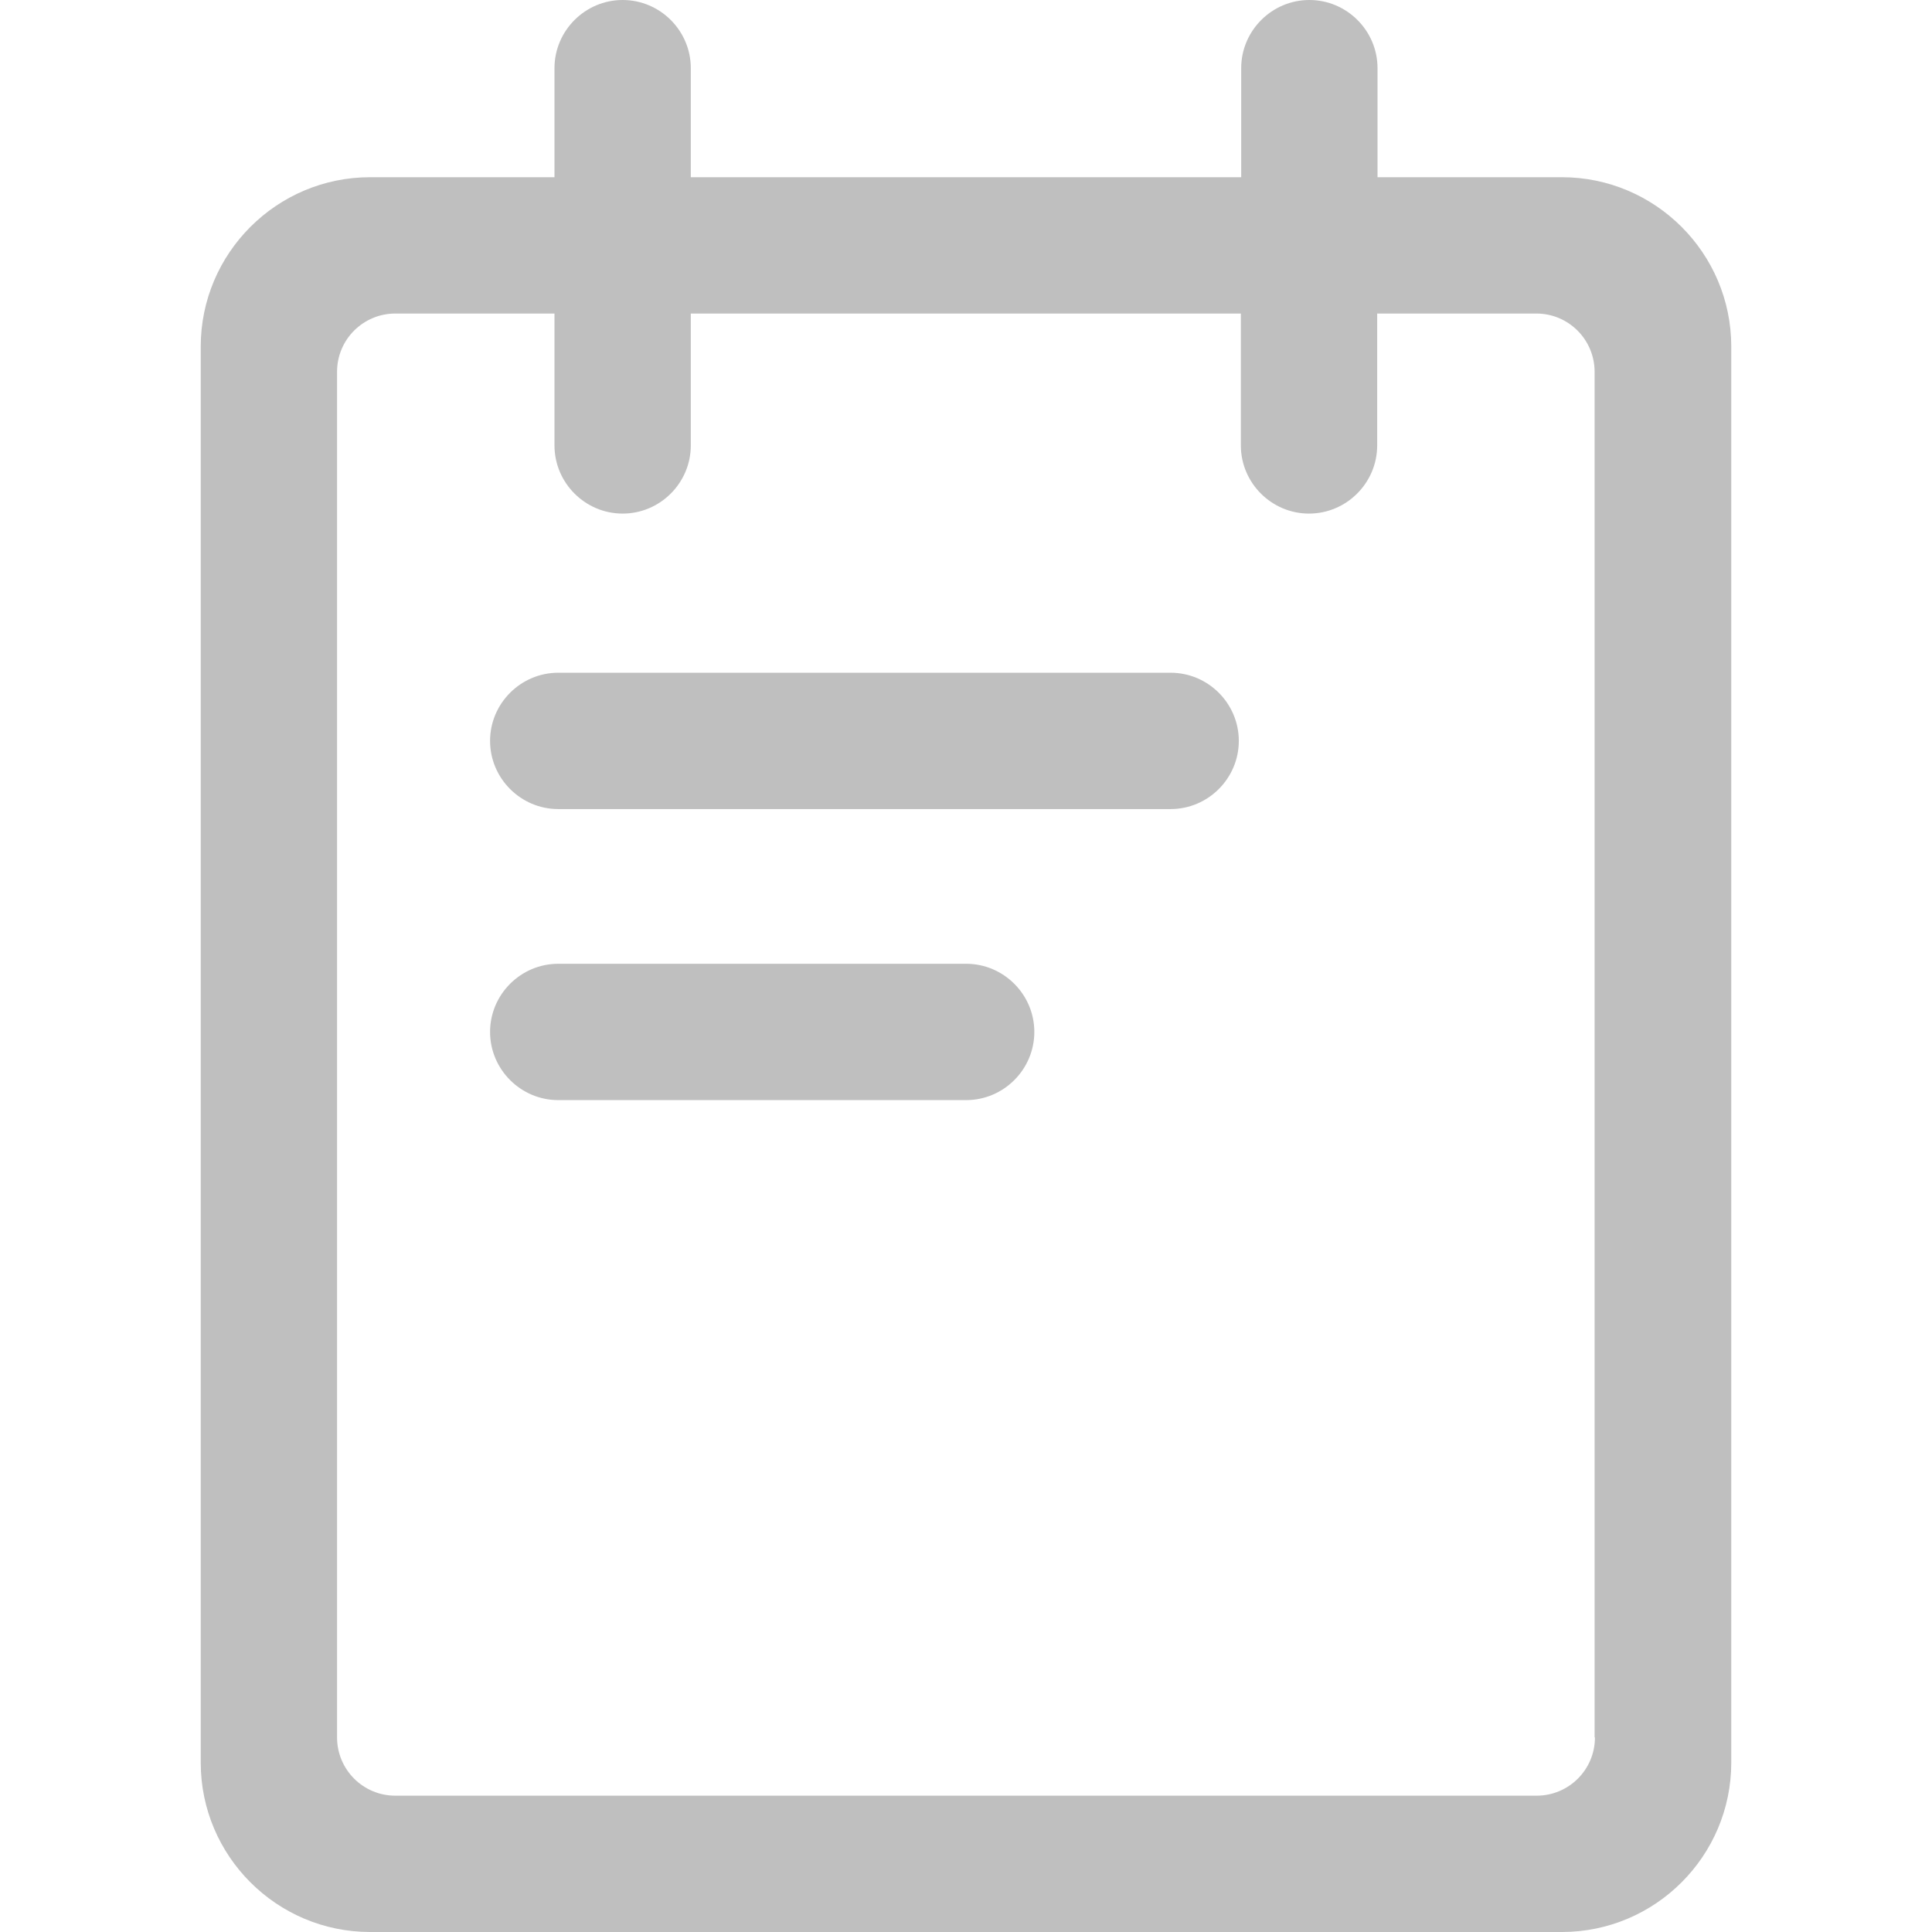 <?xml version="1.0" standalone="no"?><!DOCTYPE svg PUBLIC "-//W3C//DTD SVG 1.1//EN" "http://www.w3.org/Graphics/SVG/1.1/DTD/svg11.dtd"><svg t="1666507392008" class="icon" viewBox="0 0 1024 1024" version="1.1" xmlns="http://www.w3.org/2000/svg" p-id="8457" xmlns:xlink="http://www.w3.org/1999/xlink" width="200" height="200"><path d="M620.469 428.819H295.874c-19.869 0-36.126-16.257-36.126-36.126s16.257-36.126 36.126-36.126h324.595c19.869 0 36.126 16.257 36.126 36.126s-16.257 36.126-36.126 36.126zM512.09 583.078H295.874c-19.869 0-36.126-16.257-36.126-36.126s16.257-36.126 36.126-36.126h216.216c19.869 0 36.126 16.257 36.126 36.126s-16.257 36.126-36.126 36.126z" fill="#bfbfbf" p-id="8458"></path><path d="M827.834 93.928h-97.722V36.126c0-19.869-16.257-36.126-36.126-36.126s-36.126 16.257-36.126 36.126v57.802H366.14V36.126c0-19.869-16.257-36.126-36.126-36.126s-36.126 16.257-36.126 36.126v57.802h-97.722c-49.493 0-89.774 40.281-89.774 89.774v750.524c0 49.493 40.281 89.774 89.774 89.774h631.668c49.493 0 89.774-40.281 89.774-89.774V183.702c0-49.493-40.281-89.774-89.774-89.774z m17.521 826.931c0 17.16-13.909 30.888-30.888 30.888H209.533c-17.16 0-30.888-13.909-30.888-30.888V197.069c0-17.16 13.909-30.888 30.888-30.888h84.355v69.904c0 19.869 16.257 36.126 36.126 36.126s36.126-16.257 36.126-36.126V166.181h291.539v69.904c0 19.869 16.257 36.126 36.126 36.126s36.126-16.257 36.126-36.126V166.181h84.355c17.16 0 30.888 13.909 30.888 30.888v723.79z" fill="#bfbfbf" p-id="8459"></path></svg>